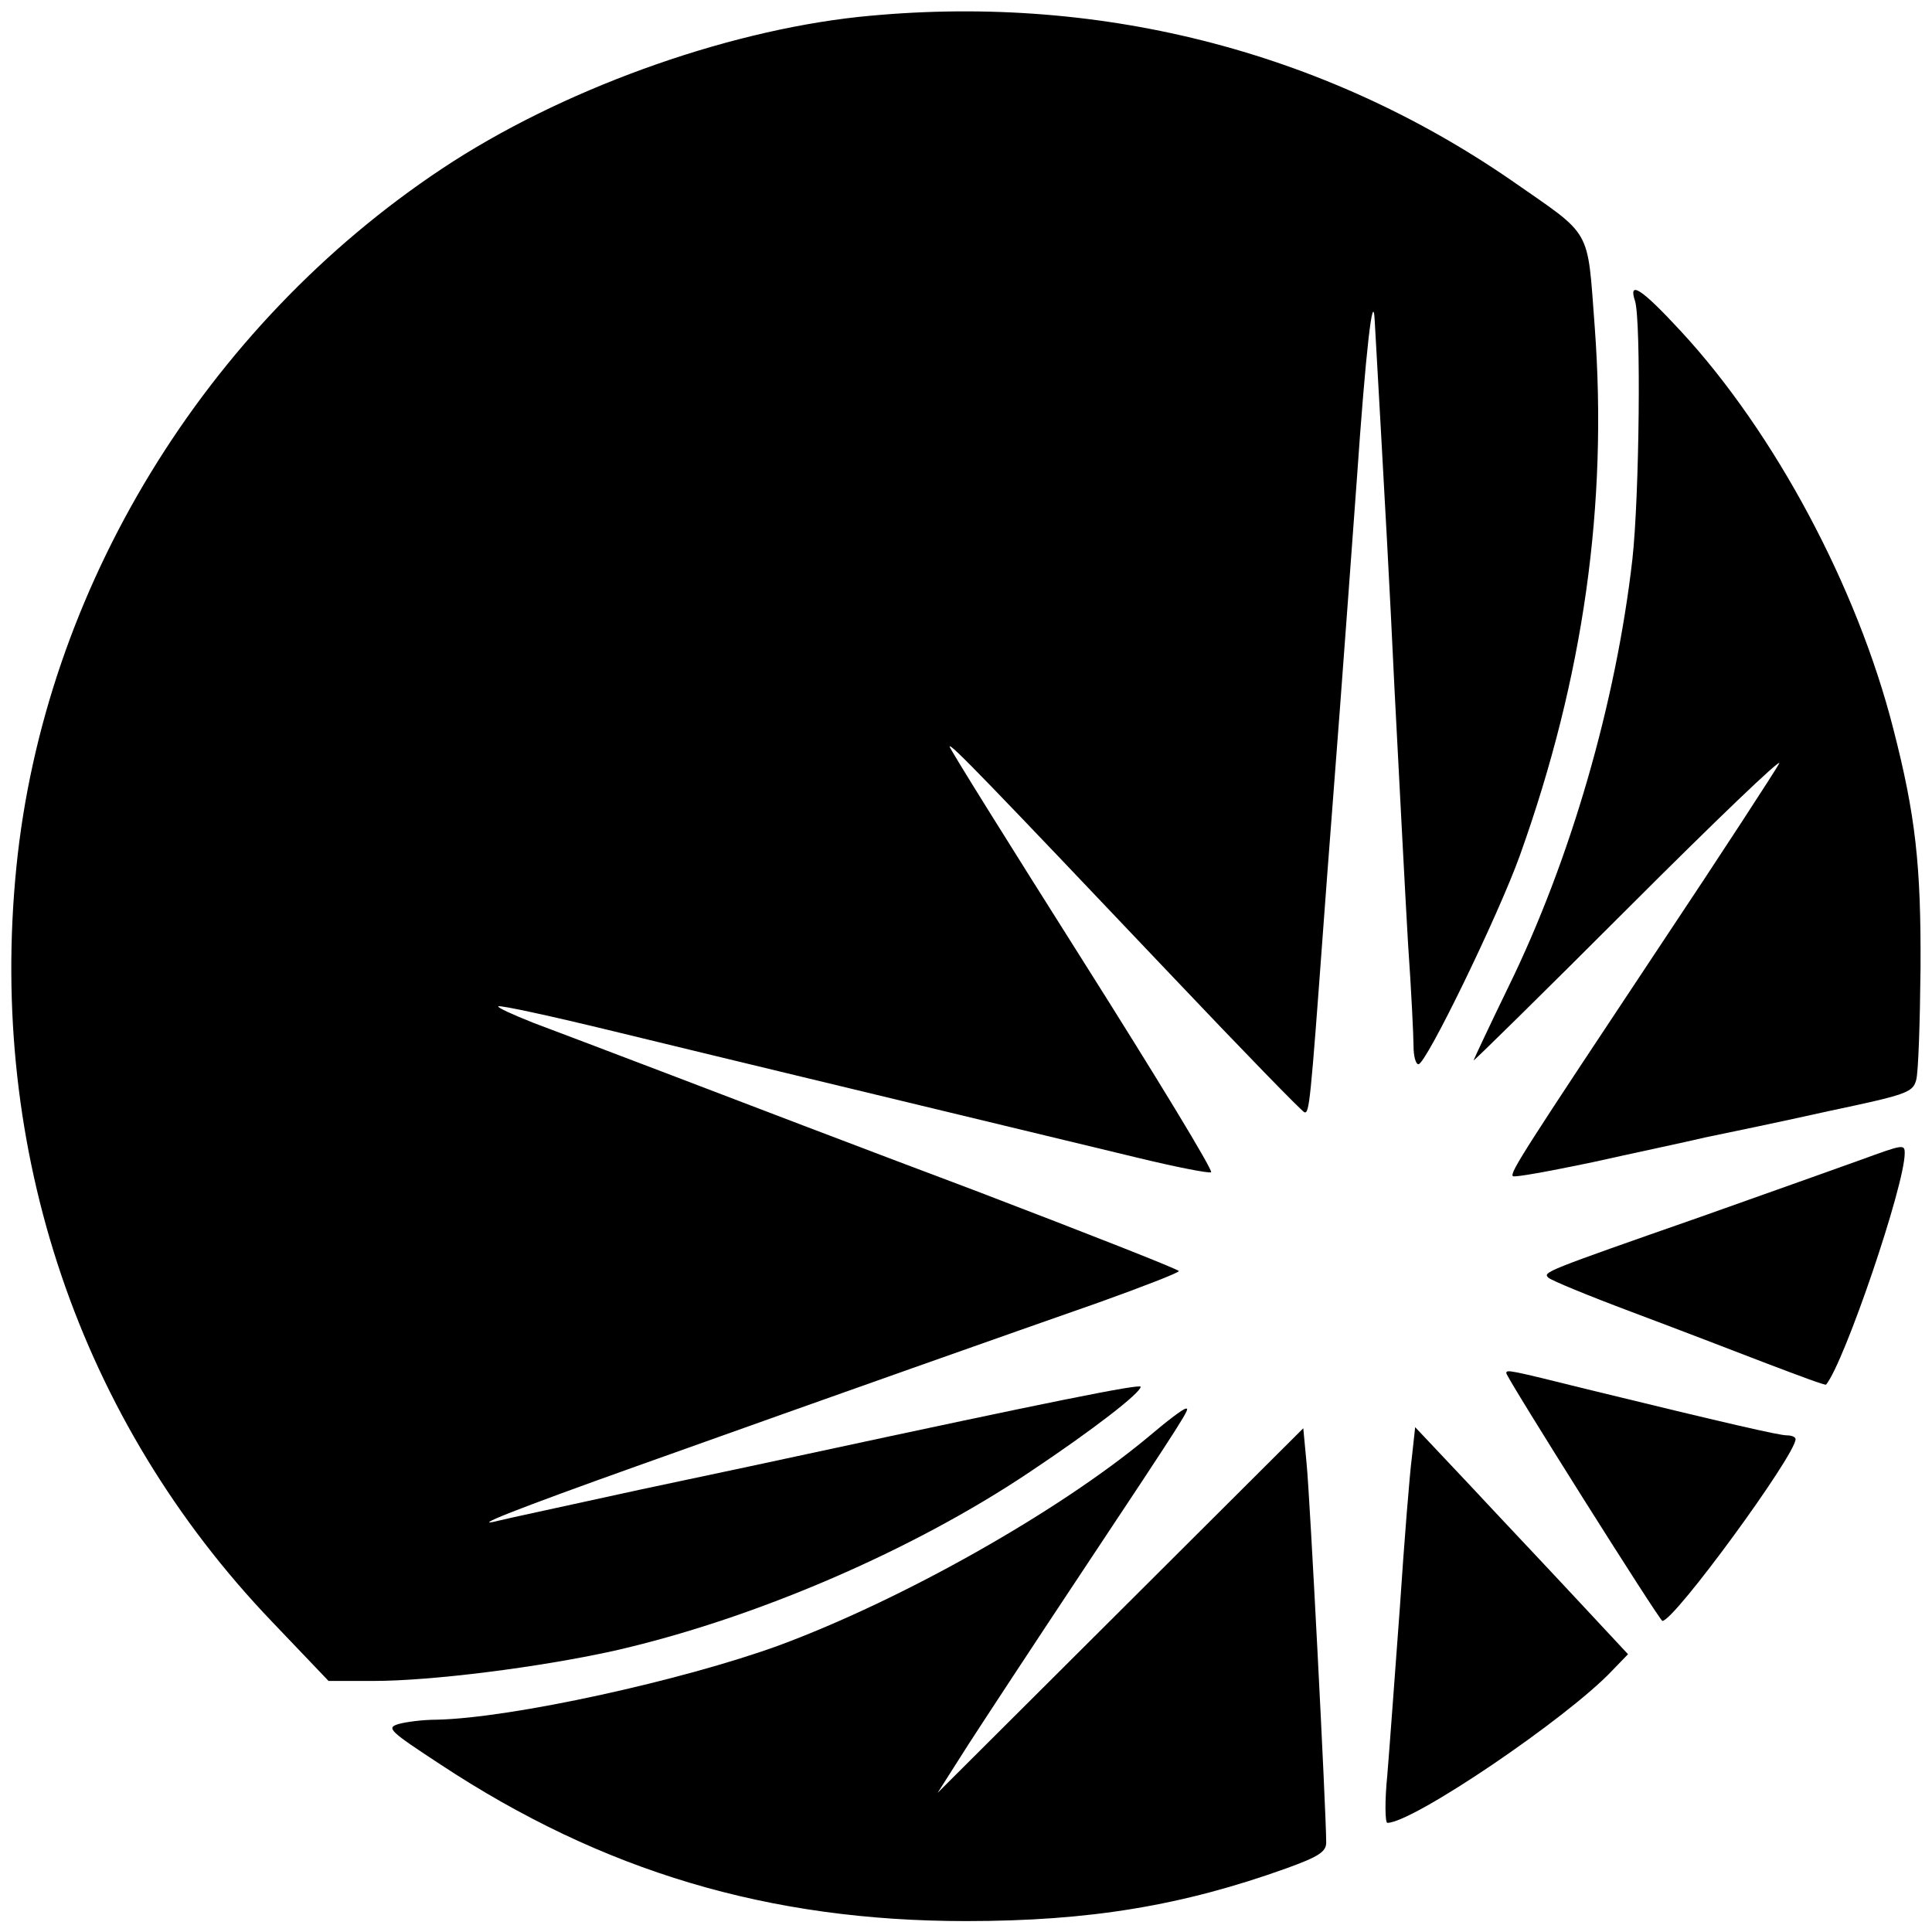 <?xml version="1.0" standalone="no"?>
<!DOCTYPE svg PUBLIC "-//W3C//DTD SVG 20010904//EN"
 "http://www.w3.org/TR/2001/REC-SVG-20010904/DTD/svg10.dtd">
<svg version="1.0" xmlns="http://www.w3.org/2000/svg"
 width="354pt" height="354pt" viewBox="0 0 354 354"
 preserveAspectRatio="xMidYMid meet">
<g transform="translate(0,354) scale(0.1,-0.1)"
fill="#000000" stroke="none">
<path d="M1573 3509 c-250 -27 -548 -135 -763 -278 -435 -289 -729 -771 -780
-1280 -52 -520 116 -1014 468 -1382 l104 -109 82 0 c107 0 304 25 440 55 256
58 547 183 763 328 117 78 203 145 203 156 0 6 -169 -28 -610 -123 -36 -8
-173 -37 -305 -65 -132 -29 -249 -54 -260 -57 -63 -16 37 23 250 99 378 135
687 244 847 300 81 29 148 55 148 58 0 3 -168 69 -372 147 -205 77 -456 173
-558 212 -102 39 -216 82 -253 96 -38 15 -66 28 -64 30 2 3 98 -18 213 -46
115 -28 256 -62 314 -76 112 -27 432 -104 643 -155 70 -17 131 -29 136 -27 5
2 -101 176 -235 388 -134 212 -244 388 -244 392 0 8 72 -67 409 -422 128 -135
236 -246 241 -248 9 -3 11 16 35 343 8 110 22 288 30 395 8 107 22 296 31 420
16 232 30 359 33 290 1 -19 6 -107 11 -195 5 -88 17 -302 25 -475 9 -173 20
-385 25 -470 6 -85 10 -170 10 -187 0 -18 4 -33 9 -33 14 0 147 274 186 383
117 327 161 643 137 968 -14 185 -3 164 -152 268 -348 240 -765 345 -1197 300z"/>
<path d="M2996 2988 c11 -37 8 -356 -5 -473 -30 -262 -113 -550 -227 -783 -35
-72 -64 -134 -64 -135 0 -2 129 125 286 282 157 157 280 275 274 262 -7 -13
-105 -164 -219 -335 -247 -372 -275 -415 -269 -421 2 -3 67 9 144 25 76 17
171 37 209 46 39 8 140 29 225 48 142 30 155 34 161 57 4 13 7 106 8 205 1
188 -9 280 -50 439 -66 259 -217 542 -389 728 -73 79 -97 94 -84 55z"/>
<path d="M3410 1415 c-36 -13 -168 -60 -295 -105 -286 -100 -288 -101 -278
-111 5 -5 73 -33 153 -63 80 -30 192 -73 249 -95 58 -22 106 -40 107 -38 34
42 144 365 144 424 0 17 -3 16 -80 -12z"/>
<path d="M2760 1024 c0 -8 281 -454 286 -454 22 0 244 304 244 333 0 4 -7 7
-16 7 -14 0 -110 22 -364 84 -145 36 -150 37 -150 30z"/>
<path d="M2105 908 c-164 -137 -451 -299 -678 -383 -176 -64 -489 -133 -627
-136 -25 0 -56 -4 -70 -8 -23 -7 -16 -13 77 -74 297 -196 602 -287 963 -287
226 0 396 28 588 97 58 21 72 30 72 47 0 53 -30 638 -36 695 l-6 64 -335 -334
-335 -334 56 88 c31 48 123 188 204 310 200 301 203 307 195 306 -5 0 -35 -23
-68 -51z"/>
<path d="M2587 870 c-4 -30 -14 -154 -22 -275 -9 -121 -19 -259 -23 -307 -5
-49 -4 -88 0 -88 47 0 330 192 412 279 l29 30 -96 103 c-53 57 -141 150 -195
208 l-99 105 -6 -55z"/>
</g>
</svg>

